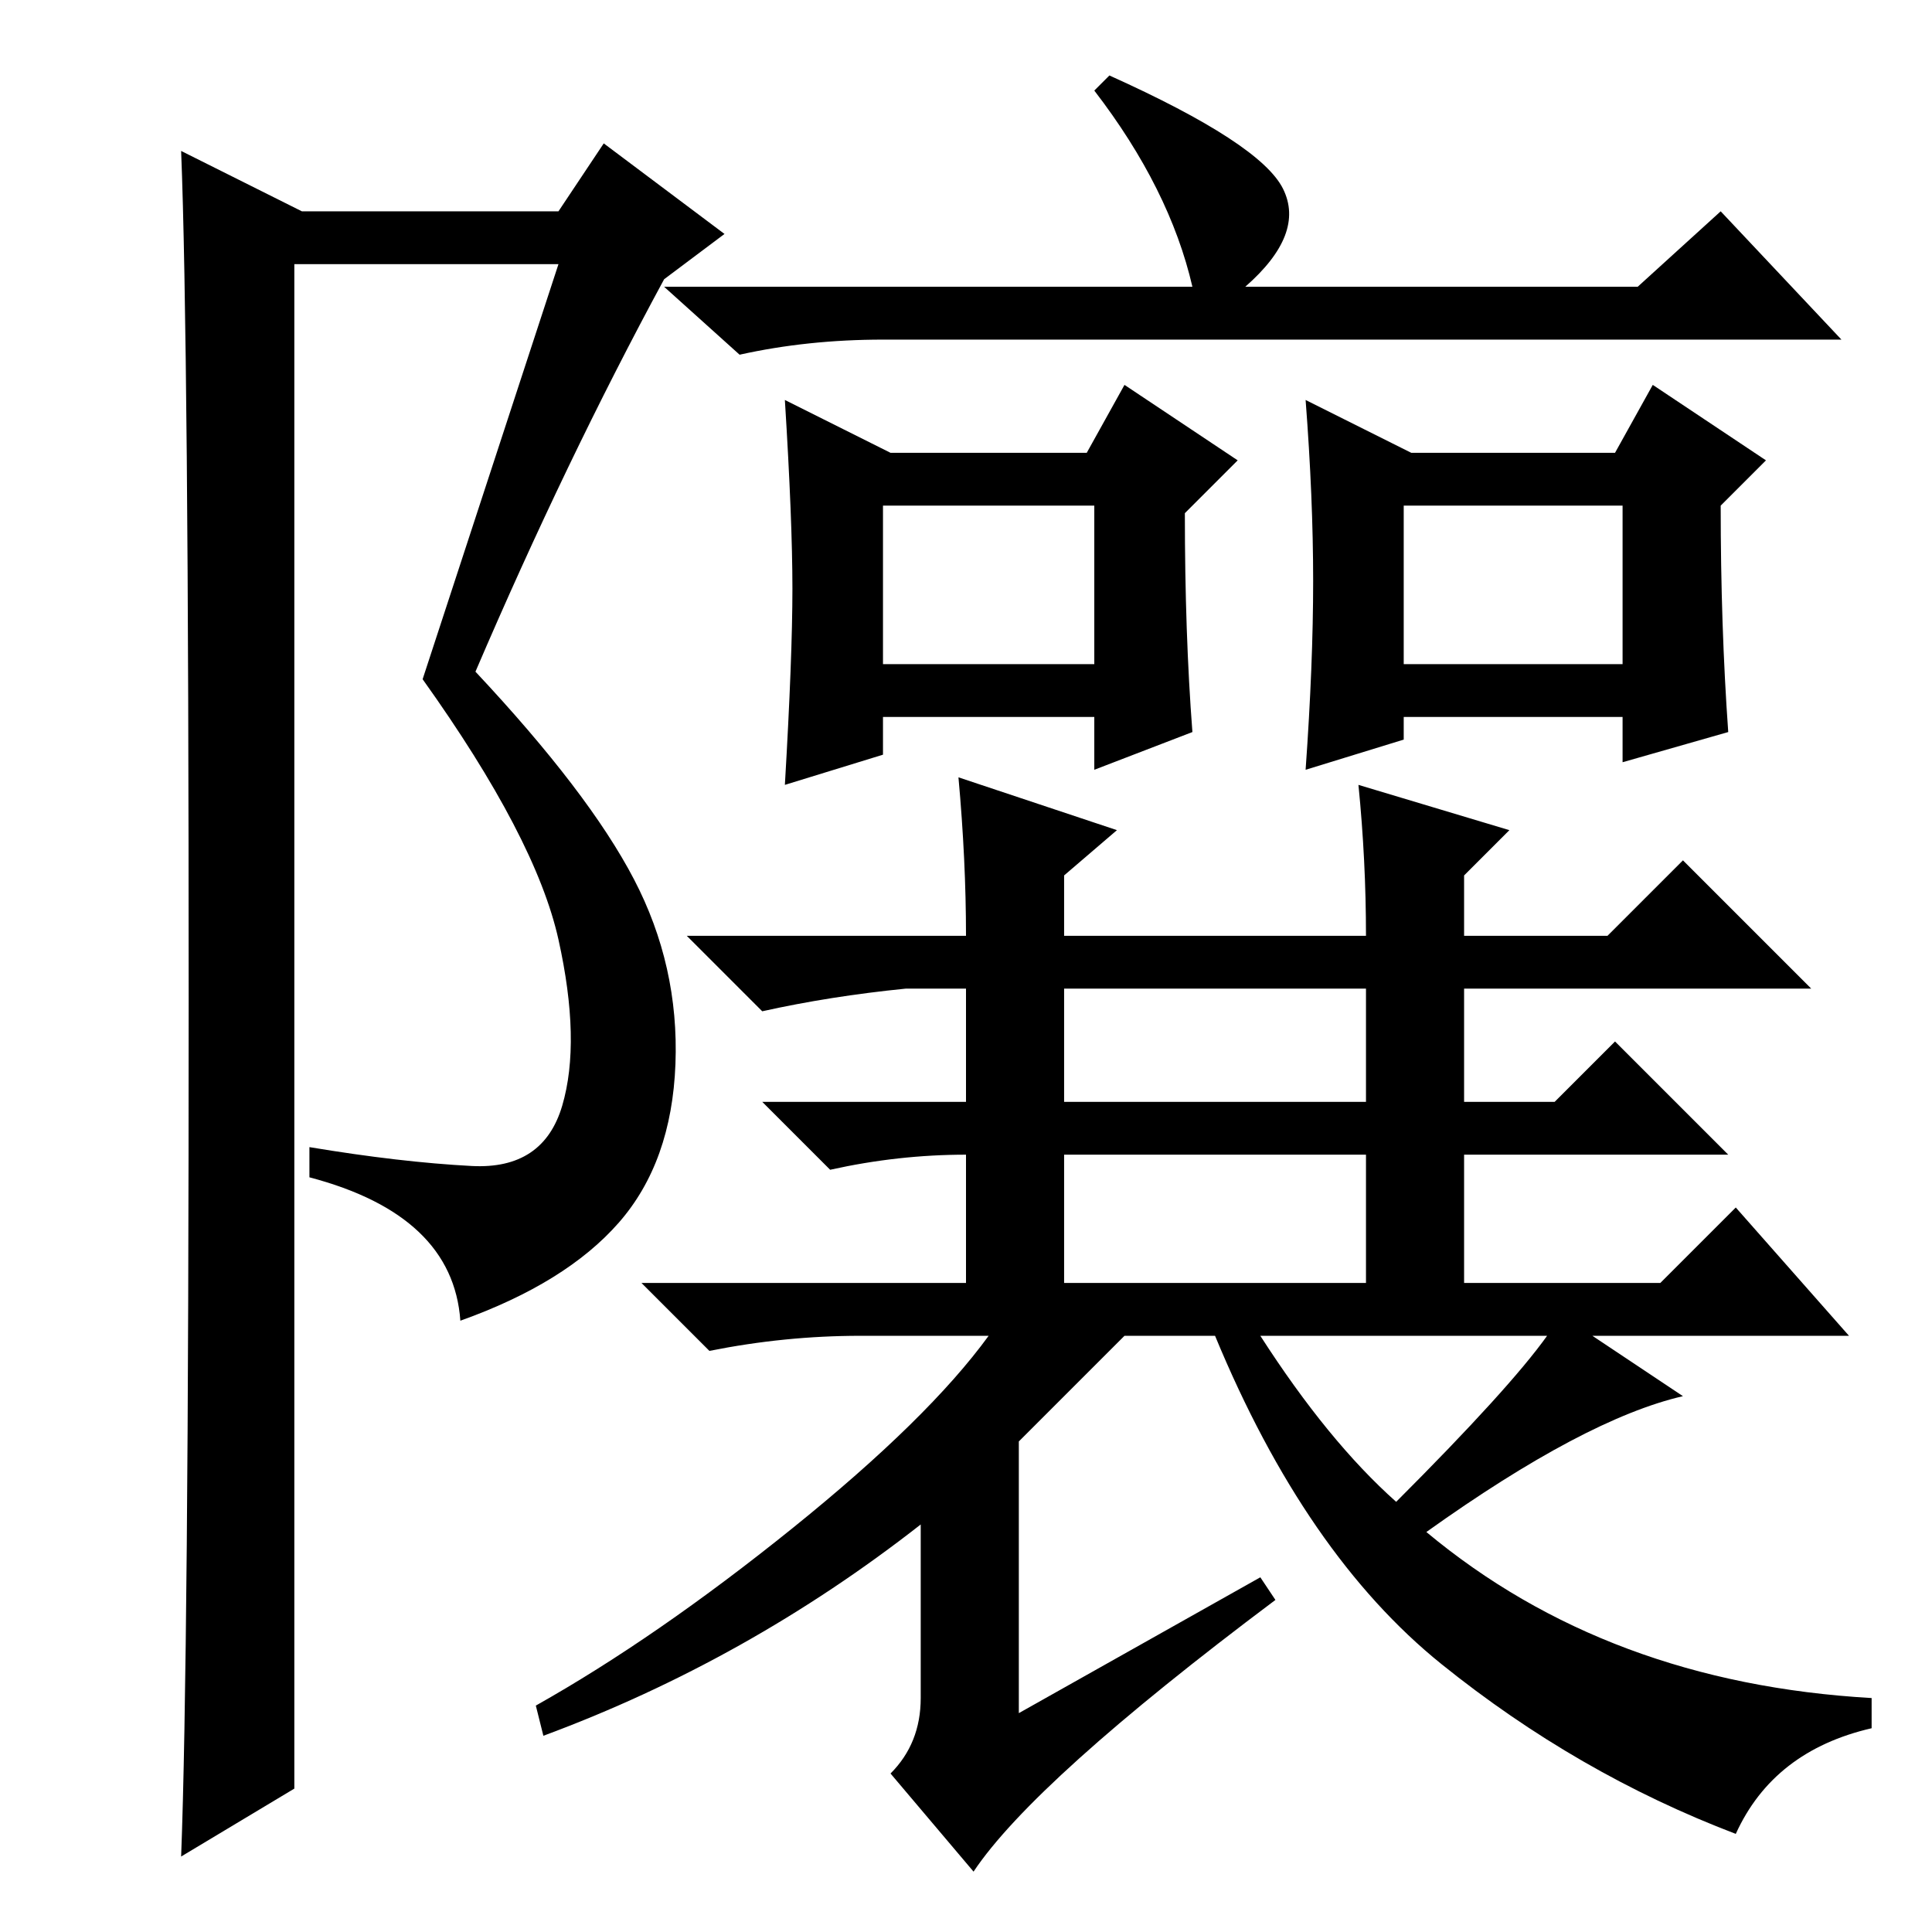 <?xml version="1.0" standalone="no"?>
<!DOCTYPE svg PUBLIC "-//W3C//DTD SVG 1.1//EN" "http://www.w3.org/Graphics/SVG/1.1/DTD/svg11.dtd" >
<svg xmlns="http://www.w3.org/2000/svg" xmlns:xlink="http://www.w3.org/1999/xlink" version="1.1" viewBox="0 -36 256 256">
  <g transform="matrix(1 0 0 -1 0 220)">
   <path fill="currentColor"
d="M24 10q1 26 1 113.5t-1 112.5l16 -8h34l6 9l16 -12l-8 -6q-13 -24 -25 -52q15 -16 21 -27.5t5.5 -24.5t-7.5 -21t-21 -13q-1 14 -20 19v4q12 -2 21.5 -2.5t12 8t-0.5 22t-18 34.5l18 55h-35v-202zM158 218q-3 13 -13 26l2 2q20 -9 23 -15t-5 -13h52l11 10l16 -17h-127
q-10 0 -19 -2l-10 9h70zM158 159l-13 -5v7h-28v-5l-13 -4q1 17 1 26t-1 25l14 -7h26l5 9l15 -10l-7 -7q0 -16 1 -29zM174 179q0 11 -1 24l14 -7h27l5 9l15 -10l-6 -6q0 -16 1 -30l-14 -4v6h-29v-3l-13 -4q1 14 1 25zM167 47l2 -3q-32 -24 -40 -36l-11 13q4 4 4 10v23
q-23 -18 -50 -28l-1 4q16 9 34 23.5t26 25.5h-17q-10 0 -20 -2l-9 9h43v17q-9 0 -18 -2l-9 9h27v15h-8q-10 -1 -19 -3l-10 10h37q0 10 -1 21l21 -7l-7 -6v-8h40q0 10 -1 20l20 -6l-6 -6v-8h19l10 10l17 -17h-46v-15h12l8 8l15 -15h-35v-17h26l10 10l15 -17h-34l12 -8
q-13 -3 -34 -18q24 -20 59 -22v-4q-13 -3 -18 -14q-21 8 -39 22.5t-30 43.5h-12l-14 -14v-36zM117 168h28v21h-28v-21zM186 168h29v21h-29v-21zM141 110h40v15h-40v-15zM141 86h40v17h-40v-17zM185 57q15 15 20 22h-38q9 -14 18 -22z" />
  </g>

</svg>
